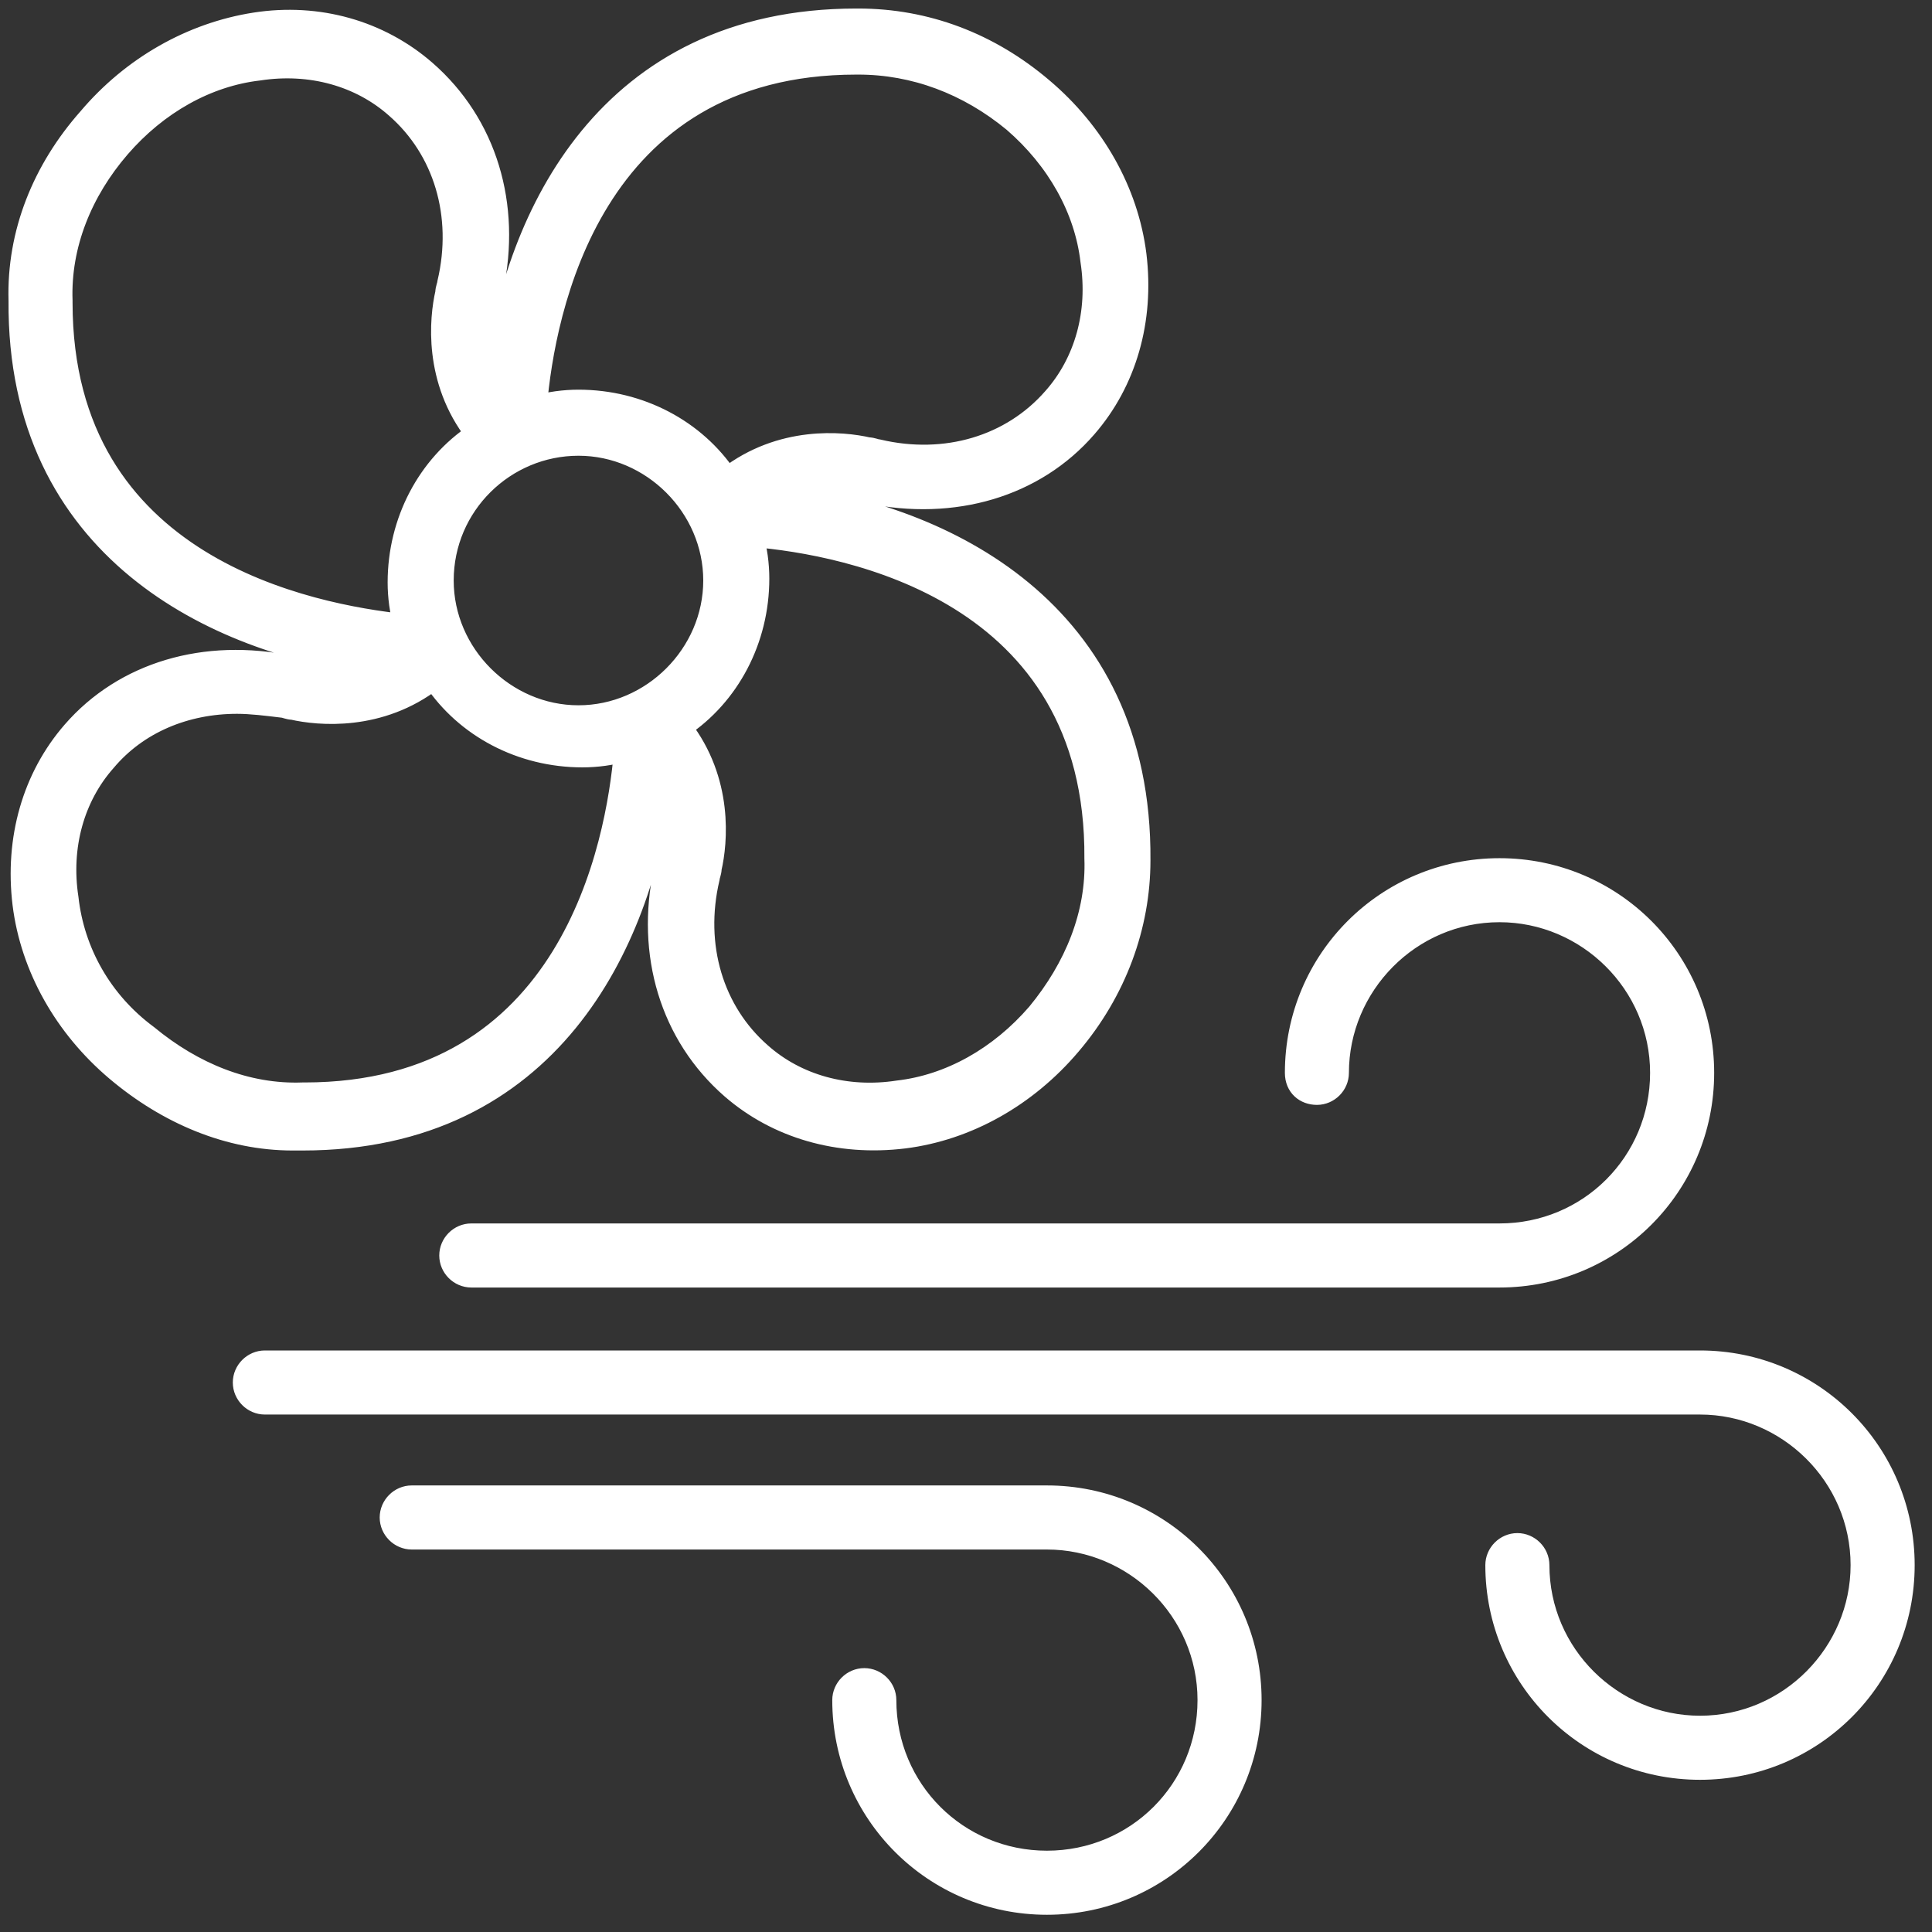 <svg width="36" height="36" viewBox="0 0 36 36" fill="none" xmlns="http://www.w3.org/2000/svg">
<rect x="0" y="0" width="36" height="36" fill="#333333" stroke="none"/>
<mask id="path-1-outside-1_1_922" maskUnits="userSpaceOnUse" x="-0.653" y="-0.651" width="37" height="37" fill="black">
<rect fill="white" x="-0.653" y="-0.651" width="37" height="37"/>
<path d="M19.508 27.869H7.672C7.45 27.869 7.265 28.054 7.265 28.276C7.265 28.498 7.45 28.683 7.672 28.683H19.508C21.136 28.683 22.504 30.015 22.504 31.679C22.504 33.344 21.173 34.675 19.508 34.675C17.844 34.675 16.512 33.344 16.512 31.679C16.512 31.457 16.327 31.273 16.105 31.273C15.883 31.273 15.698 31.457 15.698 31.679C15.698 33.788 17.4 35.489 19.508 35.489C21.616 35.489 23.318 33.788 23.318 31.679C23.318 29.571 21.616 27.869 19.508 27.869Z"/>
<path d="M24.539 20.398C24.761 20.398 24.945 20.213 24.945 19.991C24.945 18.363 26.277 16.994 27.941 16.994C29.569 16.994 30.937 18.326 30.937 19.991C30.937 21.655 29.606 22.987 27.941 22.987H8.782C8.56 22.987 8.375 23.172 8.375 23.394C8.375 23.616 8.56 23.801 8.782 23.801H27.941C30.05 23.801 31.751 22.099 31.751 19.991C31.751 17.882 30.05 16.181 27.941 16.181C25.833 16.181 24.132 17.882 24.132 19.991C24.132 20.25 24.317 20.398 24.539 20.398Z"/>
<path d="M31.677 25.354H4.935C4.713 25.354 4.528 25.539 4.528 25.761C4.528 25.983 4.713 26.168 4.935 26.168H31.677C33.305 26.168 34.673 27.5 34.673 29.164C34.673 30.792 33.342 32.16 31.677 32.16C30.05 32.16 28.681 30.829 28.681 29.164C28.681 28.942 28.496 28.757 28.274 28.757C28.052 28.757 27.867 28.942 27.867 29.164C27.867 31.273 29.569 32.974 31.677 32.974C33.785 32.974 35.487 31.273 35.487 29.164C35.487 27.056 33.785 25.354 31.677 25.354Z"/>
<path d="M5.601 21.248H5.638C10.261 21.248 11.963 17.549 12.333 14.664C12.518 15.219 12.481 15.737 12.407 15.996C12.407 16.07 12.37 16.107 12.37 16.181C12.37 16.181 12.37 16.181 12.37 16.218C12.037 17.771 12.481 19.288 13.627 20.287C14.478 21.026 15.624 21.359 16.845 21.211C18.029 21.063 19.138 20.434 19.952 19.473C20.803 18.474 21.247 17.253 21.247 16.033C21.284 11.335 17.548 9.597 14.663 9.227C15.218 9.042 15.736 9.079 15.994 9.153C16.068 9.153 16.105 9.19 16.142 9.19H16.179C17.77 9.523 19.286 9.079 20.248 7.969C20.988 7.118 21.321 5.972 21.173 4.751C21.025 3.567 20.396 2.458 19.434 1.644C18.436 0.793 17.252 0.349 15.994 0.349H15.957C11.297 0.349 9.596 4.048 9.226 6.933C9.041 6.378 9.078 5.861 9.152 5.602C9.152 5.528 9.189 5.491 9.189 5.417C9.189 5.417 9.189 5.417 9.189 5.38C9.522 3.826 9.078 2.31 7.931 1.311C7.08 0.571 5.934 0.238 4.75 0.423C3.567 0.608 2.457 1.237 1.643 2.199C0.793 3.16 0.312 4.344 0.349 5.602C0.312 10.262 4.047 12.001 6.932 12.371C6.378 12.556 5.86 12.519 5.601 12.445C5.527 12.445 5.49 12.408 5.453 12.408H5.416C3.825 12.075 2.309 12.519 1.347 13.628C0.608 14.479 0.275 15.626 0.423 16.846C0.571 18.03 1.199 19.14 2.161 19.954C3.123 20.767 4.269 21.248 5.453 21.248C5.527 21.248 5.564 21.248 5.601 21.248ZM20.396 15.996C20.433 17.031 20.026 18.03 19.323 18.881C18.62 19.695 17.696 20.213 16.734 20.323C15.773 20.471 14.848 20.213 14.182 19.621C13.294 18.844 12.925 17.623 13.22 16.366C13.22 16.329 13.257 16.255 13.257 16.181C13.368 15.7 13.479 14.553 12.703 13.554C13.59 12.963 14.145 11.927 14.145 10.78C14.145 10.521 14.108 10.225 14.034 10.003C15.773 10.151 20.433 11.002 20.396 15.996ZM15.957 1.2H15.994C17.03 1.2 18.029 1.57 18.88 2.273C19.693 2.975 20.211 3.9 20.322 4.862C20.47 5.824 20.211 6.748 19.619 7.414C18.843 8.302 17.622 8.672 16.364 8.376C16.327 8.376 16.253 8.339 16.179 8.339C15.698 8.228 14.552 8.117 13.553 8.894C12.961 8.006 11.926 7.451 10.779 7.451C10.52 7.451 10.224 7.488 10.002 7.562C10.15 5.824 11.001 1.2 15.957 1.2ZM10.779 8.302C12.148 8.302 13.294 9.449 13.294 10.817C13.294 12.186 12.148 13.332 10.779 13.332C9.411 13.332 8.264 12.186 8.264 10.817C8.264 9.412 9.411 8.302 10.779 8.302ZM1.162 5.639V5.602C1.125 4.566 1.532 3.567 2.235 2.753C2.938 1.94 3.862 1.422 4.824 1.311C5.786 1.163 6.711 1.422 7.376 2.014C8.264 2.79 8.634 4.011 8.338 5.269C8.338 5.306 8.301 5.38 8.301 5.454C8.19 5.935 8.079 7.081 8.856 8.08C7.968 8.672 7.413 9.707 7.413 10.854C7.413 11.113 7.45 11.409 7.524 11.631C5.823 11.446 1.162 10.595 1.162 5.639ZM1.273 16.735C1.125 15.774 1.384 14.849 1.976 14.183C2.568 13.48 3.456 13.111 4.417 13.111C4.676 13.111 4.972 13.148 5.268 13.184C5.305 13.184 5.379 13.222 5.453 13.222C5.934 13.332 7.08 13.443 8.079 12.667C8.671 13.554 9.707 14.109 10.853 14.109C11.112 14.109 11.408 14.072 11.63 13.998C11.482 15.737 10.631 20.36 5.675 20.36H5.638C4.602 20.398 3.604 19.991 2.753 19.288C1.902 18.659 1.384 17.734 1.273 16.735Z"/>
</mask>
<path d="M19.508 27.869H7.672C7.45 27.869 7.265 28.054 7.265 28.276C7.265 28.498 7.45 28.683 7.672 28.683H19.508C21.136 28.683 22.504 30.015 22.504 31.679C22.504 33.344 21.173 34.675 19.508 34.675C17.844 34.675 16.512 33.344 16.512 31.679C16.512 31.457 16.327 31.273 16.105 31.273C15.883 31.273 15.698 31.457 15.698 31.679C15.698 33.788 17.4 35.489 19.508 35.489C21.616 35.489 23.318 33.788 23.318 31.679C23.318 29.571 21.616 27.869 19.508 27.869Z" fill="white"/>
<path d="M24.539 20.398C24.761 20.398 24.945 20.213 24.945 19.991C24.945 18.363 26.277 16.994 27.941 16.994C29.569 16.994 30.937 18.326 30.937 19.991C30.937 21.655 29.606 22.987 27.941 22.987H8.782C8.56 22.987 8.375 23.172 8.375 23.394C8.375 23.616 8.56 23.801 8.782 23.801H27.941C30.05 23.801 31.751 22.099 31.751 19.991C31.751 17.882 30.05 16.181 27.941 16.181C25.833 16.181 24.132 17.882 24.132 19.991C24.132 20.25 24.317 20.398 24.539 20.398Z" fill="white"/>
<path d="M31.677 25.354H4.935C4.713 25.354 4.528 25.539 4.528 25.761C4.528 25.983 4.713 26.168 4.935 26.168H31.677C33.305 26.168 34.673 27.5 34.673 29.164C34.673 30.792 33.342 32.16 31.677 32.16C30.05 32.16 28.681 30.829 28.681 29.164C28.681 28.942 28.496 28.757 28.274 28.757C28.052 28.757 27.867 28.942 27.867 29.164C27.867 31.273 29.569 32.974 31.677 32.974C33.785 32.974 35.487 31.273 35.487 29.164C35.487 27.056 33.785 25.354 31.677 25.354Z" fill="white"/>
<path d="M5.601 21.248H5.638C10.261 21.248 11.963 17.549 12.333 14.664C12.518 15.219 12.481 15.737 12.407 15.996C12.407 16.07 12.37 16.107 12.37 16.181C12.37 16.181 12.37 16.181 12.37 16.218C12.037 17.771 12.481 19.288 13.627 20.287C14.478 21.026 15.624 21.359 16.845 21.211C18.029 21.063 19.138 20.434 19.952 19.473C20.803 18.474 21.247 17.253 21.247 16.033C21.284 11.335 17.548 9.597 14.663 9.227C15.218 9.042 15.736 9.079 15.994 9.153C16.068 9.153 16.105 9.19 16.142 9.19H16.179C17.77 9.523 19.286 9.079 20.248 7.969C20.988 7.118 21.321 5.972 21.173 4.751C21.025 3.567 20.396 2.458 19.434 1.644C18.436 0.793 17.252 0.349 15.994 0.349H15.957C11.297 0.349 9.596 4.048 9.226 6.933C9.041 6.378 9.078 5.861 9.152 5.602C9.152 5.528 9.189 5.491 9.189 5.417C9.189 5.417 9.189 5.417 9.189 5.38C9.522 3.826 9.078 2.31 7.931 1.311C7.08 0.571 5.934 0.238 4.75 0.423C3.567 0.608 2.457 1.237 1.643 2.199C0.793 3.16 0.312 4.344 0.349 5.602C0.312 10.262 4.047 12.001 6.932 12.371C6.378 12.556 5.86 12.519 5.601 12.445C5.527 12.445 5.49 12.408 5.453 12.408H5.416C3.825 12.075 2.309 12.519 1.347 13.628C0.608 14.479 0.275 15.626 0.423 16.846C0.571 18.03 1.199 19.14 2.161 19.954C3.123 20.767 4.269 21.248 5.453 21.248C5.527 21.248 5.564 21.248 5.601 21.248ZM20.396 15.996C20.433 17.031 20.026 18.03 19.323 18.881C18.62 19.695 17.696 20.213 16.734 20.323C15.773 20.471 14.848 20.213 14.182 19.621C13.294 18.844 12.925 17.623 13.22 16.366C13.22 16.329 13.257 16.255 13.257 16.181C13.368 15.7 13.479 14.553 12.703 13.554C13.59 12.963 14.145 11.927 14.145 10.78C14.145 10.521 14.108 10.225 14.034 10.003C15.773 10.151 20.433 11.002 20.396 15.996ZM15.957 1.2H15.994C17.03 1.2 18.029 1.57 18.88 2.273C19.693 2.975 20.211 3.9 20.322 4.862C20.47 5.824 20.211 6.748 19.619 7.414C18.843 8.302 17.622 8.672 16.364 8.376C16.327 8.376 16.253 8.339 16.179 8.339C15.698 8.228 14.552 8.117 13.553 8.894C12.961 8.006 11.926 7.451 10.779 7.451C10.52 7.451 10.224 7.488 10.002 7.562C10.15 5.824 11.001 1.2 15.957 1.2ZM10.779 8.302C12.148 8.302 13.294 9.449 13.294 10.817C13.294 12.186 12.148 13.332 10.779 13.332C9.411 13.332 8.264 12.186 8.264 10.817C8.264 9.412 9.411 8.302 10.779 8.302ZM1.162 5.639V5.602C1.125 4.566 1.532 3.567 2.235 2.753C2.938 1.94 3.862 1.422 4.824 1.311C5.786 1.163 6.711 1.422 7.376 2.014C8.264 2.79 8.634 4.011 8.338 5.269C8.338 5.306 8.301 5.38 8.301 5.454C8.19 5.935 8.079 7.081 8.856 8.08C7.968 8.672 7.413 9.707 7.413 10.854C7.413 11.113 7.45 11.409 7.524 11.631C5.823 11.446 1.162 10.595 1.162 5.639ZM1.273 16.735C1.125 15.774 1.384 14.849 1.976 14.183C2.568 13.48 3.456 13.111 4.417 13.111C4.676 13.111 4.972 13.148 5.268 13.184C5.305 13.184 5.379 13.222 5.453 13.222C5.934 13.332 7.08 13.443 8.079 12.667C8.671 13.554 9.707 14.109 10.853 14.109C11.112 14.109 11.408 14.072 11.63 13.998C11.482 15.737 10.631 20.36 5.675 20.36H5.638C4.602 20.398 3.604 19.991 2.753 19.288C1.902 18.659 1.384 17.734 1.273 16.735Z" fill="white"/>
<path d="M19.508 27.869H7.672C7.45 27.869 7.265 28.054 7.265 28.276C7.265 28.498 7.45 28.683 7.672 28.683H19.508C21.136 28.683 22.504 30.015 22.504 31.679C22.504 33.344 21.173 34.675 19.508 34.675C17.844 34.675 16.512 33.344 16.512 31.679C16.512 31.457 16.327 31.273 16.105 31.273C15.883 31.273 15.698 31.457 15.698 31.679C15.698 33.788 17.4 35.489 19.508 35.489C21.616 35.489 23.318 33.788 23.318 31.679C23.318 29.571 21.616 27.869 19.508 27.869Z" stroke="white" stroke-width="0.38" mask="url(#path-1-outside-1_1_922)"/>
<path d="M24.539 20.398C24.761 20.398 24.945 20.213 24.945 19.991C24.945 18.363 26.277 16.994 27.941 16.994C29.569 16.994 30.937 18.326 30.937 19.991C30.937 21.655 29.606 22.987 27.941 22.987H8.782C8.56 22.987 8.375 23.172 8.375 23.394C8.375 23.616 8.56 23.801 8.782 23.801H27.941C30.05 23.801 31.751 22.099 31.751 19.991C31.751 17.882 30.05 16.181 27.941 16.181C25.833 16.181 24.132 17.882 24.132 19.991C24.132 20.25 24.317 20.398 24.539 20.398Z" stroke="white" stroke-width="0.38" mask="url(#path-1-outside-1_1_922)"/>
<path d="M31.677 25.354H4.935C4.713 25.354 4.528 25.539 4.528 25.761C4.528 25.983 4.713 26.168 4.935 26.168H31.677C33.305 26.168 34.673 27.5 34.673 29.164C34.673 30.792 33.342 32.16 31.677 32.16C30.05 32.16 28.681 30.829 28.681 29.164C28.681 28.942 28.496 28.757 28.274 28.757C28.052 28.757 27.867 28.942 27.867 29.164C27.867 31.273 29.569 32.974 31.677 32.974C33.785 32.974 35.487 31.273 35.487 29.164C35.487 27.056 33.785 25.354 31.677 25.354Z" stroke="white" stroke-width="0.38" mask="url(#path-1-outside-1_1_922)"/>
<path d="M5.601 21.248H5.638C10.261 21.248 11.963 17.549 12.333 14.664C12.518 15.219 12.481 15.737 12.407 15.996C12.407 16.07 12.37 16.107 12.37 16.181C12.37 16.181 12.37 16.181 12.37 16.218C12.037 17.771 12.481 19.288 13.627 20.287C14.478 21.026 15.624 21.359 16.845 21.211C18.029 21.063 19.138 20.434 19.952 19.473C20.803 18.474 21.247 17.253 21.247 16.033C21.284 11.335 17.548 9.597 14.663 9.227C15.218 9.042 15.736 9.079 15.994 9.153C16.068 9.153 16.105 9.19 16.142 9.19H16.179C17.77 9.523 19.286 9.079 20.248 7.969C20.988 7.118 21.321 5.972 21.173 4.751C21.025 3.567 20.396 2.458 19.434 1.644C18.436 0.793 17.252 0.349 15.994 0.349H15.957C11.297 0.349 9.596 4.048 9.226 6.933C9.041 6.378 9.078 5.861 9.152 5.602C9.152 5.528 9.189 5.491 9.189 5.417C9.189 5.417 9.189 5.417 9.189 5.38C9.522 3.826 9.078 2.31 7.931 1.311C7.08 0.571 5.934 0.238 4.75 0.423C3.567 0.608 2.457 1.237 1.643 2.199C0.793 3.16 0.312 4.344 0.349 5.602C0.312 10.262 4.047 12.001 6.932 12.371C6.378 12.556 5.86 12.519 5.601 12.445C5.527 12.445 5.49 12.408 5.453 12.408H5.416C3.825 12.075 2.309 12.519 1.347 13.628C0.608 14.479 0.275 15.626 0.423 16.846C0.571 18.03 1.199 19.14 2.161 19.954C3.123 20.767 4.269 21.248 5.453 21.248C5.527 21.248 5.564 21.248 5.601 21.248ZM20.396 15.996C20.433 17.031 20.026 18.03 19.323 18.881C18.62 19.695 17.696 20.213 16.734 20.323C15.773 20.471 14.848 20.213 14.182 19.621C13.294 18.844 12.925 17.623 13.22 16.366C13.22 16.329 13.257 16.255 13.257 16.181C13.368 15.7 13.479 14.553 12.703 13.554C13.59 12.963 14.145 11.927 14.145 10.78C14.145 10.521 14.108 10.225 14.034 10.003C15.773 10.151 20.433 11.002 20.396 15.996ZM15.957 1.2H15.994C17.03 1.2 18.029 1.57 18.88 2.273C19.693 2.975 20.211 3.9 20.322 4.862C20.47 5.824 20.211 6.748 19.619 7.414C18.843 8.302 17.622 8.672 16.364 8.376C16.327 8.376 16.253 8.339 16.179 8.339C15.698 8.228 14.552 8.117 13.553 8.894C12.961 8.006 11.926 7.451 10.779 7.451C10.52 7.451 10.224 7.488 10.002 7.562C10.15 5.824 11.001 1.2 15.957 1.2ZM10.779 8.302C12.148 8.302 13.294 9.449 13.294 10.817C13.294 12.186 12.148 13.332 10.779 13.332C9.411 13.332 8.264 12.186 8.264 10.817C8.264 9.412 9.411 8.302 10.779 8.302ZM1.162 5.639V5.602C1.125 4.566 1.532 3.567 2.235 2.753C2.938 1.94 3.862 1.422 4.824 1.311C5.786 1.163 6.711 1.422 7.376 2.014C8.264 2.79 8.634 4.011 8.338 5.269C8.338 5.306 8.301 5.38 8.301 5.454C8.19 5.935 8.079 7.081 8.856 8.08C7.968 8.672 7.413 9.707 7.413 10.854C7.413 11.113 7.45 11.409 7.524 11.631C5.823 11.446 1.162 10.595 1.162 5.639ZM1.273 16.735C1.125 15.774 1.384 14.849 1.976 14.183C2.568 13.48 3.456 13.111 4.417 13.111C4.676 13.111 4.972 13.148 5.268 13.184C5.305 13.184 5.379 13.222 5.453 13.222C5.934 13.332 7.08 13.443 8.079 12.667C8.671 13.554 9.707 14.109 10.853 14.109C11.112 14.109 11.408 14.072 11.63 13.998C11.482 15.737 10.631 20.36 5.675 20.36H5.638C4.602 20.398 3.604 19.991 2.753 19.288C1.902 18.659 1.384 17.734 1.273 16.735Z" stroke="white" stroke-width="0.38" mask="url(#path-1-outside-1_1_922)"/>
</svg>
